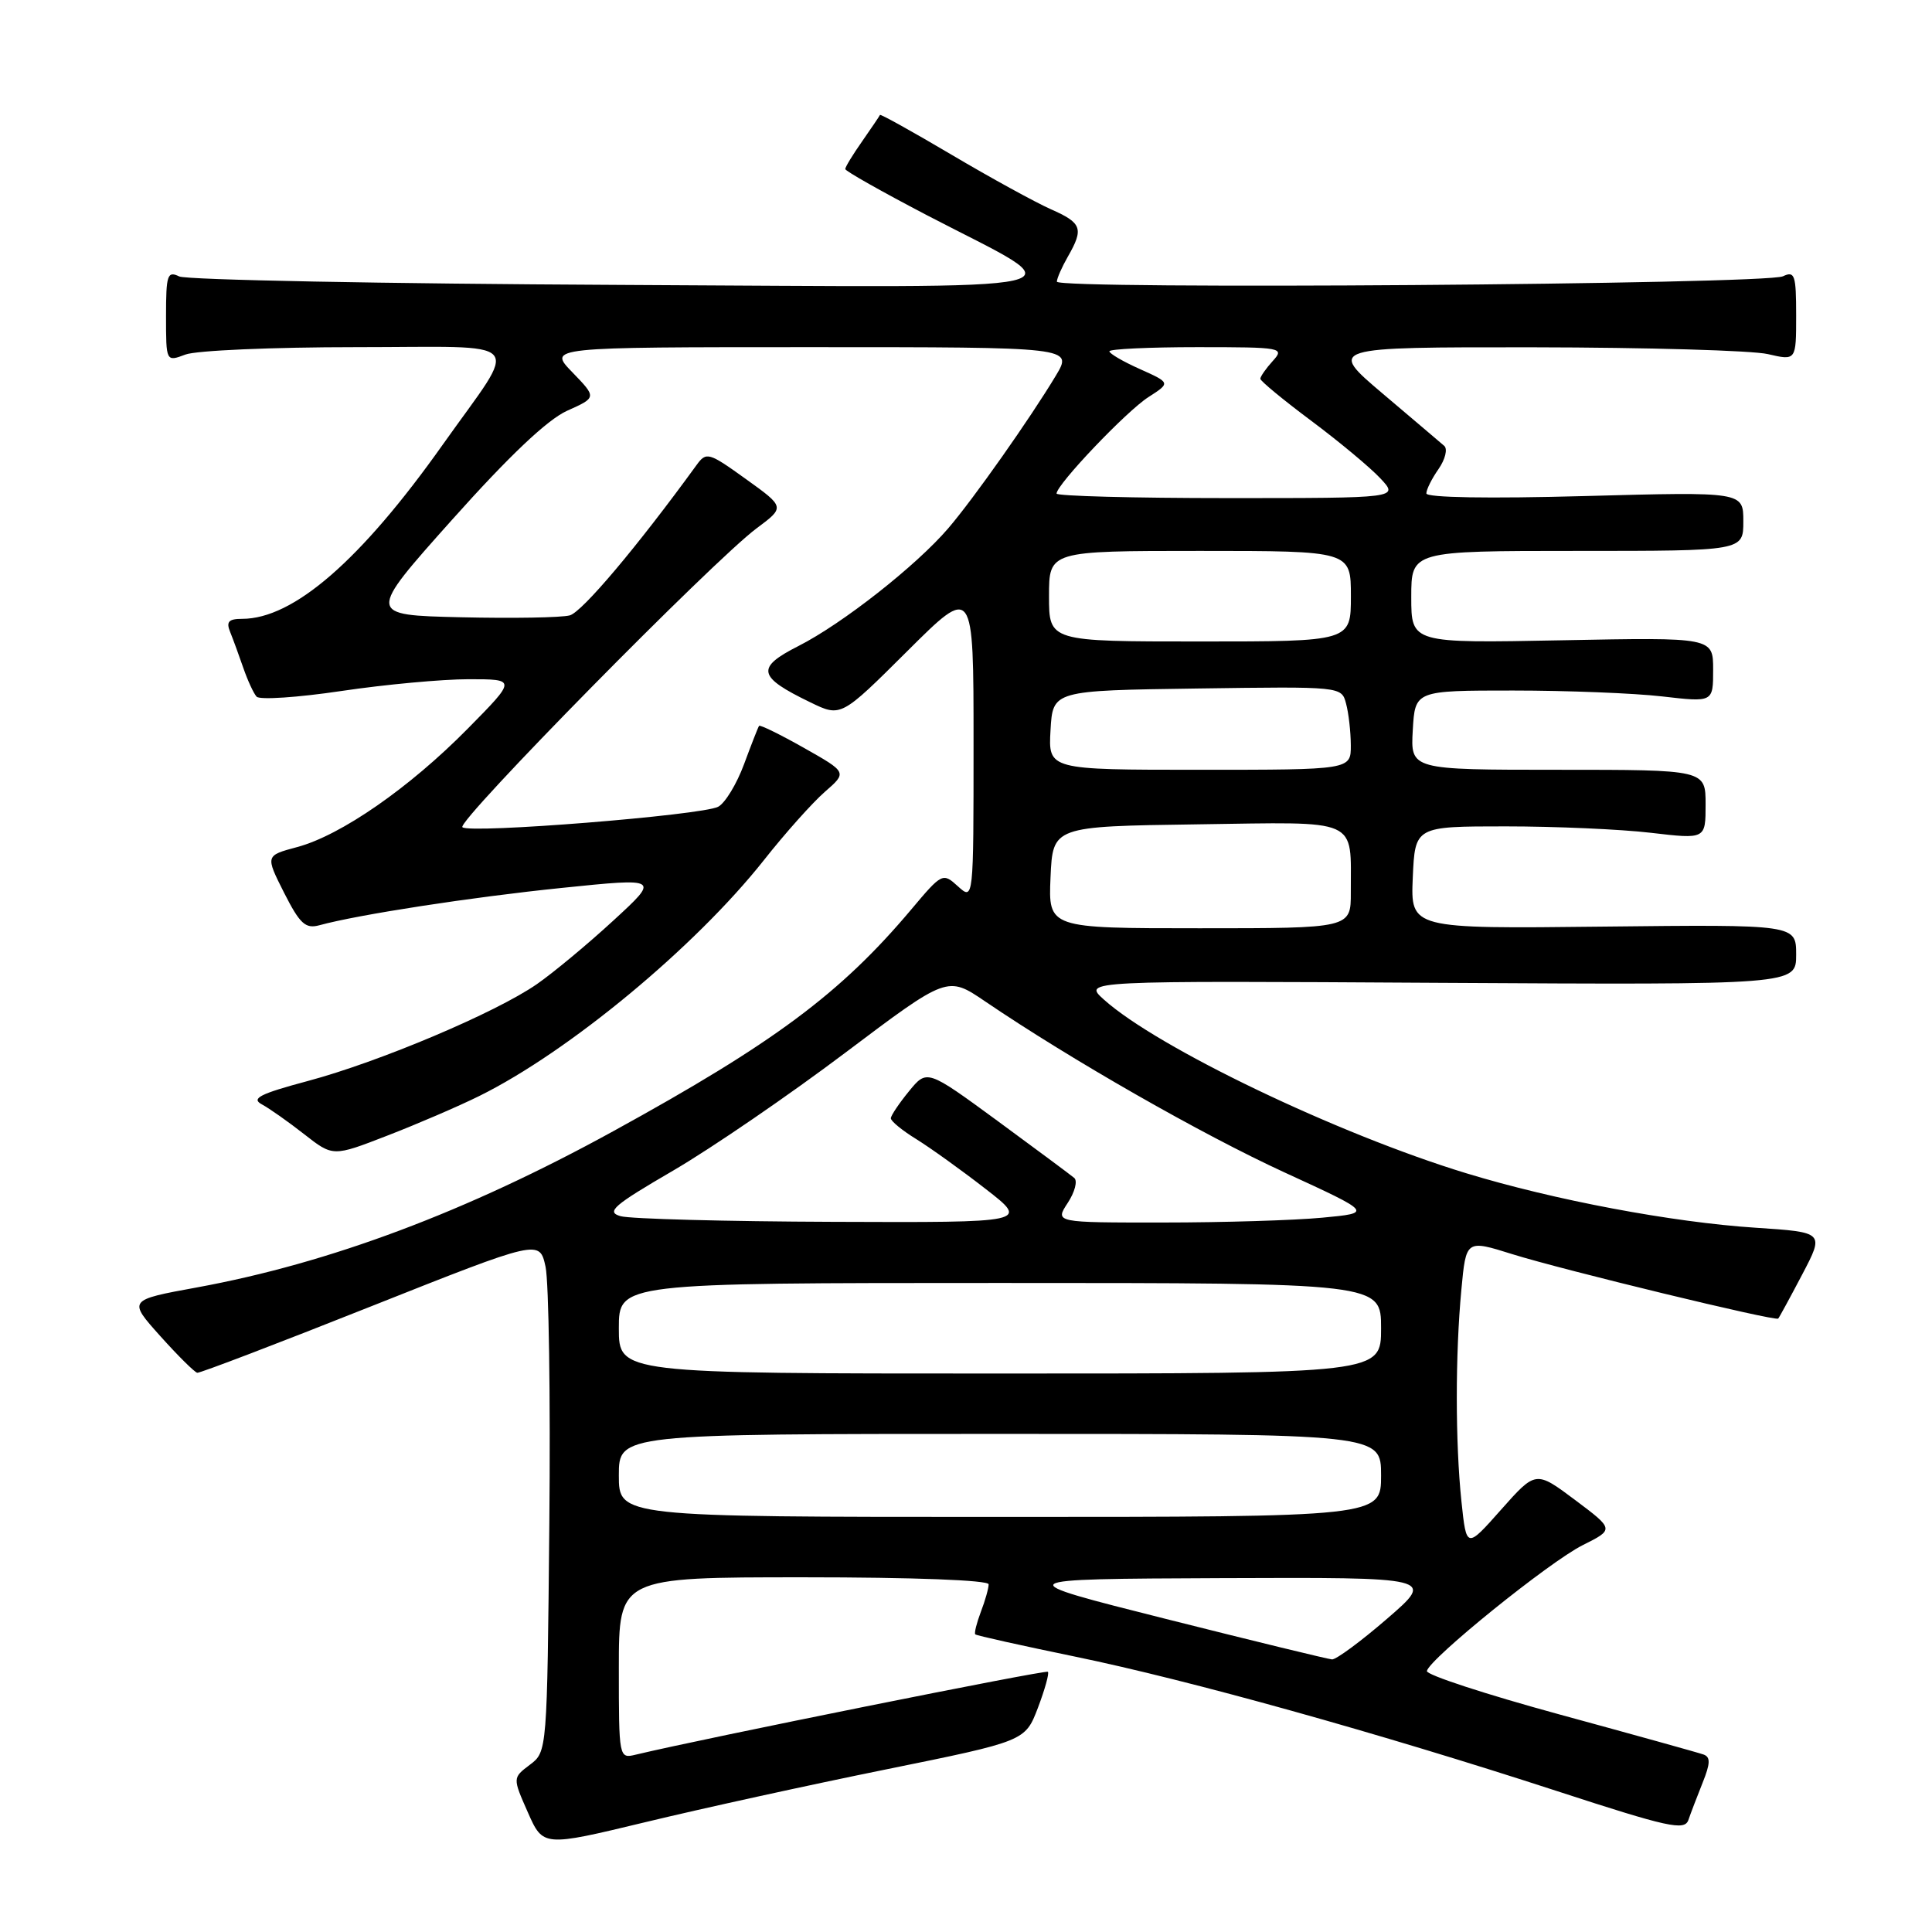 <?xml version="1.0" encoding="UTF-8" standalone="no"?>
<!DOCTYPE svg PUBLIC "-//W3C//DTD SVG 1.1//EN" "http://www.w3.org/Graphics/SVG/1.1/DTD/svg11.dtd" >
<svg xmlns="http://www.w3.org/2000/svg" xmlns:xlink="http://www.w3.org/1999/xlink" version="1.1" viewBox="0 0 256 256">
 <g >
 <path fill="currentColor"
d=" M 117.43 234.45 C 135.84 230.71 135.84 230.71 137.53 226.29 C 138.45 223.86 139.05 221.72 138.85 221.52 C 138.57 221.24 93.12 230.37 84.25 232.50 C 82.01 233.04 82.00 232.98 82.00 221.02 C 82.00 209.00 82.00 209.00 106.50 209.00 C 121.03 209.00 131.00 209.38 131.00 209.93 C 131.00 210.45 130.54 212.09 129.97 213.57 C 129.41 215.06 129.07 216.40 129.23 216.56 C 129.38 216.72 135.33 218.04 142.45 219.51 C 157.58 222.63 182.62 229.61 206.32 237.33 C 221.07 242.14 223.21 242.61 223.72 241.16 C 224.03 240.25 224.89 238.02 225.61 236.21 C 226.64 233.65 226.66 232.81 225.72 232.48 C 225.05 232.24 216.49 229.86 206.70 227.19 C 196.92 224.52 188.98 221.93 189.07 221.42 C 189.36 219.83 205.30 206.95 209.70 204.75 C 213.90 202.65 213.90 202.65 208.70 198.75 C 203.50 194.86 203.50 194.86 198.90 200.04 C 194.31 205.22 194.31 205.22 193.65 198.96 C 192.83 191.11 192.83 179.48 193.64 170.88 C 194.26 164.26 194.26 164.26 200.38 166.18 C 207.10 168.28 235.23 175.10 235.62 174.72 C 235.75 174.59 237.18 171.96 238.80 168.88 C 241.74 163.28 241.74 163.28 232.62 162.68 C 221.56 161.96 205.91 159.01 194.28 155.46 C 177.23 150.26 153.34 138.81 146.26 132.44 C 143.50 129.95 143.50 129.95 190.75 130.23 C 238.00 130.50 238.00 130.50 238.00 126.50 C 238.00 122.50 238.00 122.50 212.45 122.78 C 186.91 123.07 186.91 123.07 187.20 116.28 C 187.50 109.50 187.50 109.50 199.50 109.50 C 206.10 109.50 214.76 109.88 218.75 110.35 C 226.00 111.20 226.00 111.20 226.00 106.60 C 226.00 102.00 226.00 102.00 206.45 102.00 C 186.90 102.00 186.90 102.00 187.20 96.75 C 187.50 91.50 187.50 91.50 200.50 91.50 C 207.65 91.50 216.54 91.85 220.25 92.28 C 227.00 93.06 227.00 93.06 227.00 88.75 C 227.00 84.45 227.00 84.45 207.00 84.84 C 187.00 85.23 187.00 85.23 187.00 79.12 C 187.00 73.00 187.00 73.00 209.00 73.00 C 231.00 73.00 231.00 73.00 231.00 69.08 C 231.00 65.16 231.00 65.16 210.00 65.73 C 197.30 66.08 189.00 65.94 189.00 65.38 C 189.00 64.86 189.73 63.41 190.62 62.14 C 191.50 60.87 191.84 59.49 191.37 59.08 C 190.89 58.67 187.23 55.55 183.22 52.16 C 175.95 46.00 175.95 46.00 203.22 46.02 C 218.23 46.04 232.19 46.44 234.25 46.92 C 238.00 47.79 238.00 47.79 238.00 41.79 C 238.00 36.42 237.81 35.87 236.25 36.61 C 233.95 37.69 139.99 38.39 140.04 37.32 C 140.05 36.87 140.71 35.38 141.50 34.00 C 143.63 30.28 143.36 29.54 139.25 27.73 C 137.19 26.81 131.27 23.57 126.10 20.51 C 120.94 17.46 116.66 15.08 116.60 15.23 C 116.54 15.38 115.48 16.94 114.25 18.71 C 113.01 20.47 112.00 22.13 112.00 22.40 C 112.00 22.66 116.84 25.39 122.75 28.48 C 142.91 38.98 146.92 38.06 82.00 37.75 C 50.92 37.60 24.71 37.09 23.75 36.63 C 22.18 35.87 22.00 36.42 22.00 41.87 C 22.00 47.95 22.00 47.95 24.57 46.98 C 25.98 46.44 36.12 46.00 47.10 46.00 C 70.26 46.00 68.90 44.48 58.68 58.90 C 47.80 74.26 38.89 82.00 32.08 82.00 C 30.29 82.00 29.94 82.39 30.50 83.75 C 30.89 84.71 31.67 86.85 32.24 88.50 C 32.81 90.15 33.60 91.87 34.00 92.31 C 34.40 92.76 39.46 92.42 45.24 91.56 C 51.02 90.70 58.61 90.00 62.10 90.00 C 68.44 90.00 68.44 90.00 61.97 96.56 C 54.24 104.40 45.17 110.69 39.38 112.24 C 35.16 113.37 35.16 113.37 37.64 118.29 C 39.74 122.43 40.48 123.10 42.32 122.60 C 47.47 121.19 62.45 118.88 74.47 117.65 C 87.43 116.32 87.43 116.32 81.26 121.99 C 77.87 125.11 73.31 128.90 71.13 130.41 C 65.68 134.19 50.28 140.70 40.78 143.24 C 34.43 144.94 33.24 145.55 34.69 146.33 C 35.69 146.87 38.22 148.65 40.31 150.29 C 44.12 153.27 44.12 153.27 51.31 150.48 C 55.27 148.95 60.75 146.59 63.50 145.23 C 75.37 139.36 92.09 125.50 101.20 114.00 C 104.02 110.42 107.67 106.34 109.30 104.92 C 112.26 102.34 112.26 102.34 106.53 99.10 C 103.38 97.32 100.70 96.01 100.58 96.18 C 100.45 96.36 99.56 98.64 98.59 101.26 C 97.62 103.88 96.08 106.42 95.16 106.90 C 93.00 108.03 62.16 110.50 61.27 109.61 C 60.50 108.83 94.54 74.25 100.26 70.00 C 104.02 67.20 104.02 67.20 98.84 63.48 C 93.89 59.92 93.59 59.84 92.29 61.63 C 84.44 72.44 77.13 81.10 75.50 81.54 C 74.40 81.84 67.90 81.95 61.06 81.79 C 48.62 81.50 48.62 81.50 59.92 68.85 C 67.45 60.42 72.53 55.61 75.14 54.43 C 79.07 52.67 79.07 52.67 75.84 49.33 C 72.61 46.00 72.61 46.00 107.39 46.00 C 142.16 46.00 142.16 46.00 139.92 49.75 C 136.51 55.43 129.02 66.07 125.65 70.00 C 121.40 74.96 111.62 82.65 105.80 85.60 C 100.12 88.48 100.37 89.68 107.39 93.07 C 111.43 95.03 111.43 95.03 120.22 86.28 C 129.00 77.54 129.00 77.54 129.00 98.43 C 129.00 119.31 129.00 119.31 126.94 117.45 C 124.92 115.61 124.83 115.65 120.72 120.54 C 111.37 131.64 102.57 138.19 81.26 149.89 C 61.84 160.56 43.68 167.37 26.10 170.59 C 16.96 172.26 16.96 172.26 21.23 177.03 C 23.58 179.65 25.79 181.84 26.14 181.90 C 26.50 181.95 36.85 178.00 49.14 173.11 C 71.50 164.23 71.50 164.23 72.29 167.86 C 72.72 169.86 72.95 185.14 72.79 201.81 C 72.50 232.07 72.50 232.12 70.21 233.84 C 67.92 235.57 67.92 235.57 69.94 240.14 C 71.96 244.71 71.96 244.71 85.50 241.45 C 92.94 239.65 107.31 236.50 117.43 234.45 Z  M 154.50 214.52 C 133.50 209.23 133.50 209.23 161.82 209.11 C 190.14 209.00 190.14 209.00 183.82 214.47 C 180.34 217.48 177.05 219.91 176.50 219.88 C 175.95 219.84 166.05 217.43 154.50 214.52 Z  M 82.00 195.50 C 82.00 190.00 82.00 190.00 132.50 190.00 C 183.00 190.00 183.00 190.00 183.00 195.50 C 183.00 201.00 183.00 201.00 132.50 201.00 C 82.00 201.00 82.00 201.00 82.00 195.50 Z  M 82.00 176.00 C 82.00 170.00 82.00 170.00 132.50 170.00 C 183.00 170.00 183.00 170.00 183.00 176.00 C 183.00 182.00 183.00 182.00 132.50 182.00 C 82.00 182.00 82.00 182.00 82.00 176.00 Z  M 82.23 161.15 C 80.27 160.59 81.26 159.73 89.23 155.09 C 94.33 152.11 104.58 145.09 112.02 139.48 C 125.54 129.30 125.54 129.30 130.52 132.68 C 141.90 140.41 159.24 150.31 170.20 155.35 C 181.89 160.72 181.89 160.72 175.20 161.35 C 171.51 161.70 162.04 161.99 154.13 161.99 C 139.77 162.00 139.77 162.00 141.48 159.39 C 142.42 157.96 142.81 156.47 142.34 156.08 C 141.88 155.69 137.30 152.29 132.17 148.52 C 122.83 141.68 122.83 141.68 120.45 144.59 C 119.14 146.19 118.06 147.80 118.04 148.17 C 118.02 148.54 119.54 149.79 121.43 150.95 C 123.31 152.12 127.44 155.08 130.60 157.54 C 136.35 162.00 136.35 162.00 110.42 161.90 C 96.17 161.85 83.48 161.51 82.23 161.15 Z  M 139.20 116.25 C 139.50 109.50 139.50 109.50 158.63 109.23 C 180.42 108.92 178.96 108.27 178.99 118.25 C 179.00 123.00 179.00 123.00 158.95 123.00 C 138.91 123.00 138.91 123.00 139.20 116.25 Z  M 139.20 96.75 C 139.50 91.50 139.50 91.50 158.63 91.23 C 177.76 90.96 177.76 90.96 178.36 93.23 C 178.70 94.48 178.98 96.96 178.99 98.75 C 179.00 102.00 179.00 102.00 158.95 102.00 C 138.90 102.00 138.90 102.00 139.20 96.75 Z  M 139.00 79.00 C 139.00 73.00 139.00 73.00 159.00 73.00 C 179.00 73.00 179.00 73.00 179.00 79.00 C 179.00 85.00 179.00 85.00 159.00 85.00 C 139.00 85.00 139.00 85.00 139.00 79.00 Z  M 140.00 65.40 C 140.00 64.21 149.28 54.46 152.17 52.62 C 155.11 50.73 155.11 50.73 151.06 48.91 C 148.83 47.92 147.00 46.85 147.00 46.55 C 147.00 46.25 152.24 46.00 158.65 46.00 C 169.88 46.00 170.25 46.07 168.65 47.83 C 167.74 48.83 167.00 49.90 167.00 50.19 C 167.00 50.48 170.04 52.99 173.75 55.76 C 177.46 58.53 181.59 61.97 182.92 63.40 C 185.35 66.00 185.35 66.00 162.67 66.00 C 150.20 66.00 140.00 65.73 140.00 65.40 Z "/>
</g>
</svg>